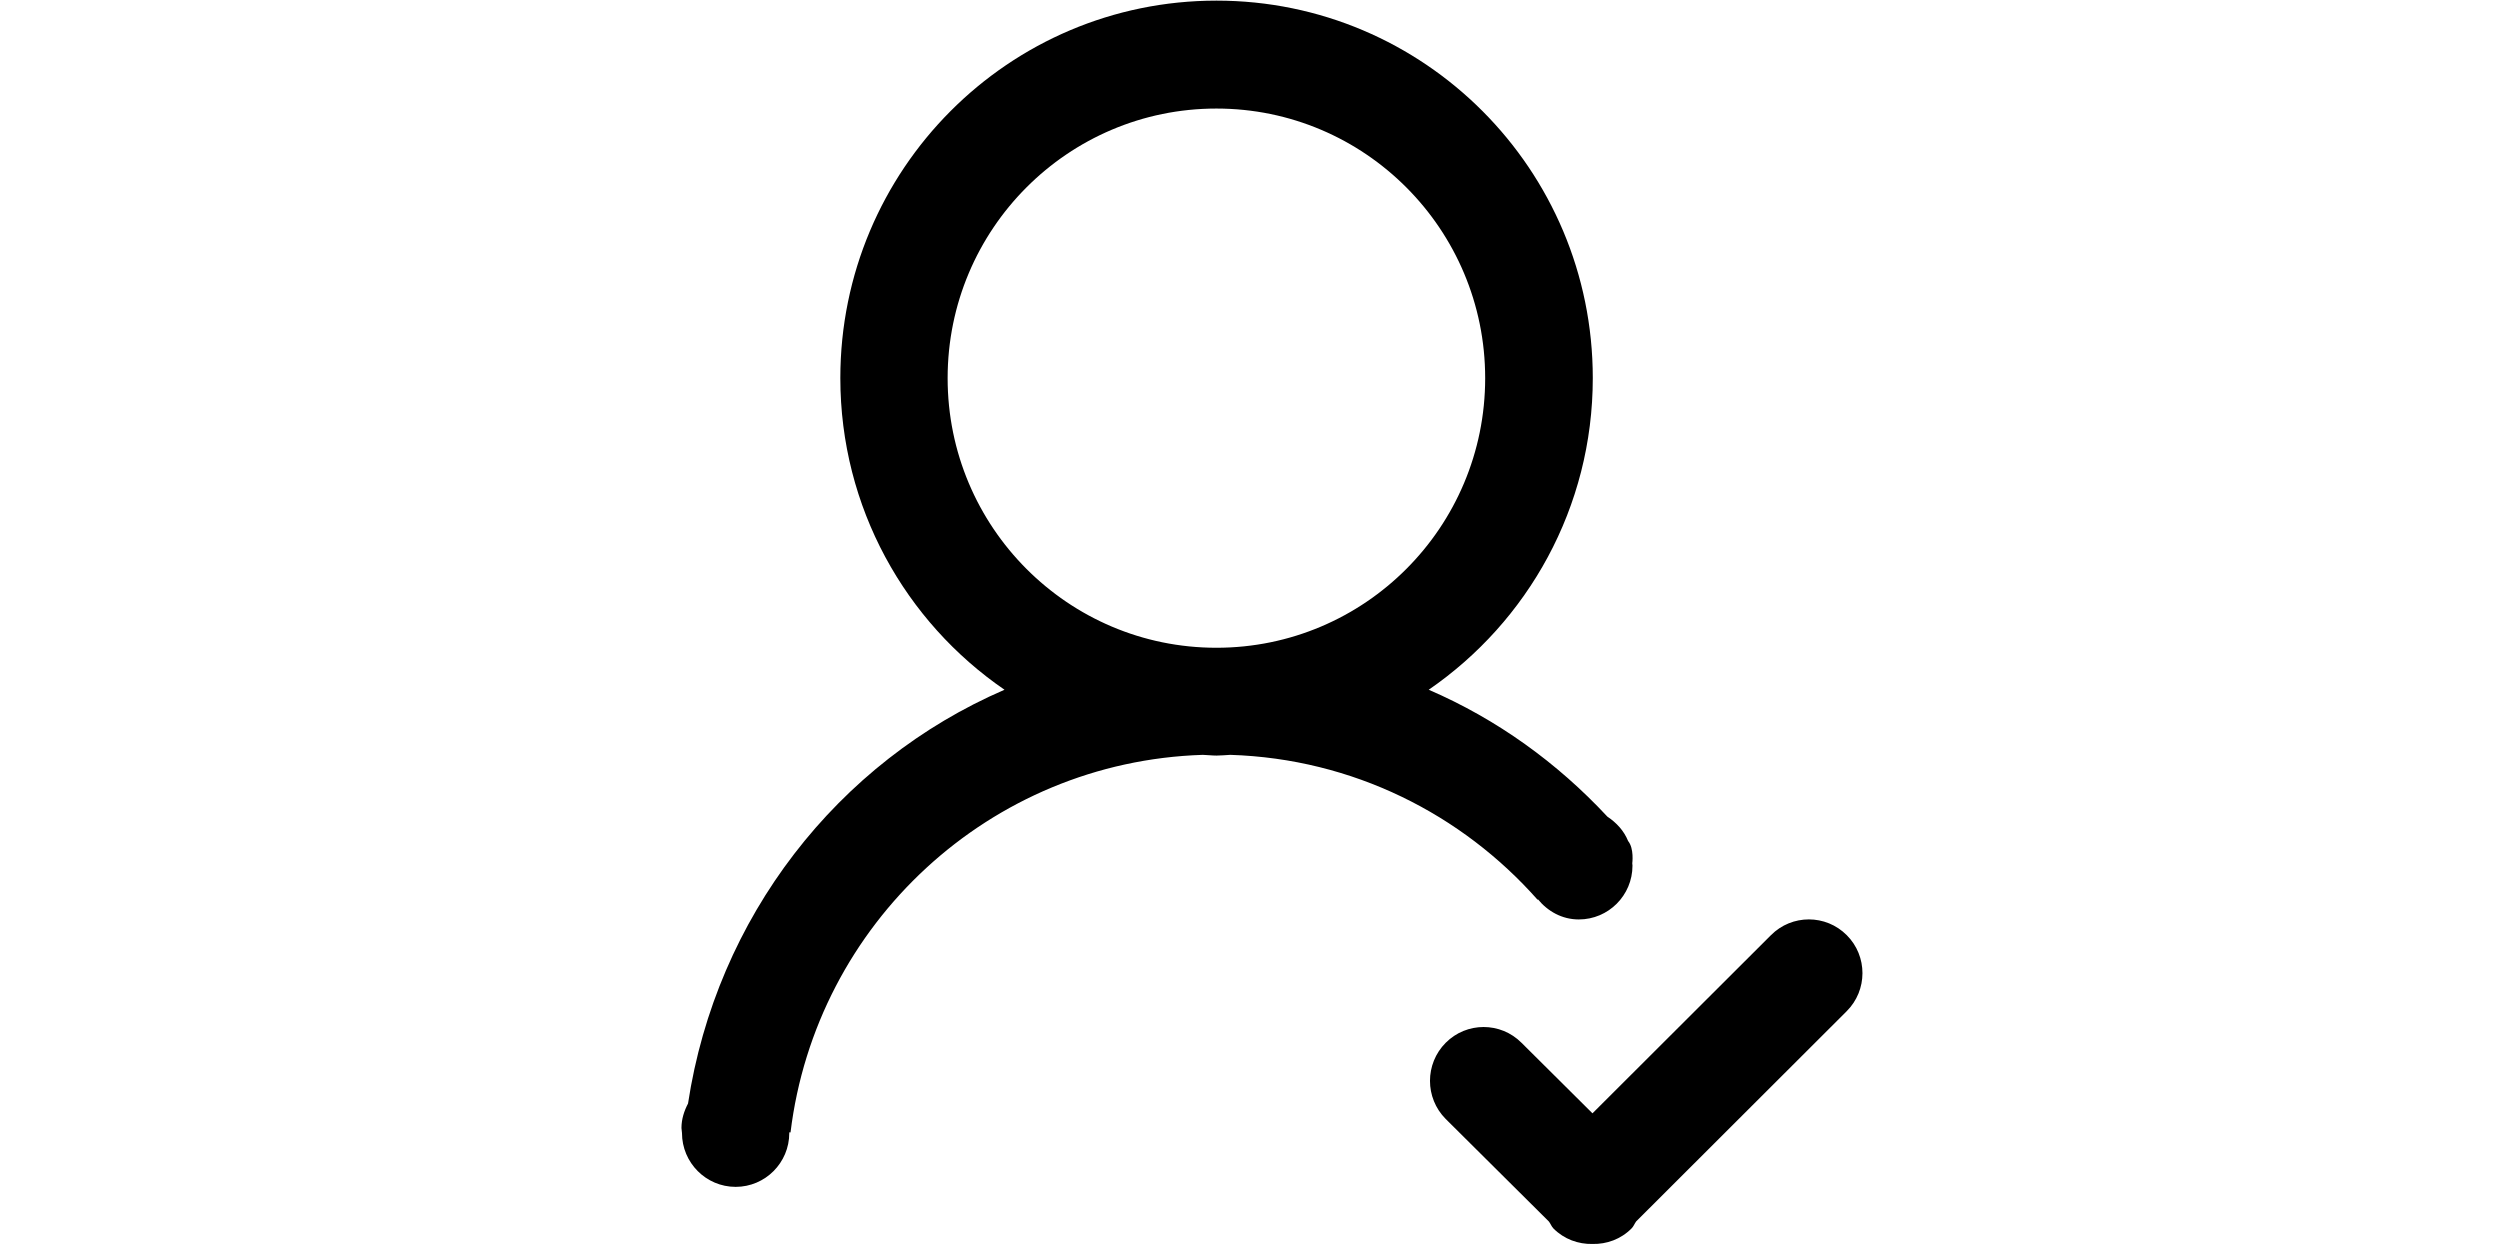 <?xml version="1.0" standalone="no"?><!DOCTYPE svg PUBLIC "-//W3C//DTD SVG 1.1//EN" "http://www.w3.org/Graphics/SVG/1.1/DTD/svg11.dtd"><svg class="icon" height="512" viewBox="0 0 1024 1024" version="1.1" xmlns="http://www.w3.org/2000/svg"><path d="M747.753 736.573c8.022 9.899 19.799 16.641 33.624 16.641 24.237 0 43.95-19.714 43.95-44.121L825.157 707.216c0 0 1.621-12.118-3.414-18.263C818.33 680.505 812.185 673.933 804.76 668.984 763.797 624.948 714.385 589.19 658.402 565.039 739.475 509.312 792.813 415.779 792.813 309.7c0-170.766-137.995-309.188-308.25-309.188S176.399 138.934 176.399 309.7c0 106.078 53.338 199.697 134.497 255.339-136.886 59.141-236.052 186.469-259.264 338.972-3.158 6.059-5.376 12.716-5.376 20.055l0.427 4.096c0 24.322 19.714 44.121 43.95 44.121 24.237 0 43.95-19.714 43.95-44.121l-0.085-0.512 1.109 0C156.429 756.884 298.692 623.924 473.298 618.377 477.053 618.462 480.808 618.974 484.563 618.974c3.84 0 7.51-0.427 11.265-0.597 100.36 3.158 189.797 48.559 251.925 118.879L747.753 736.573zM484.478 530.647c-121.61 0-220.178-98.91-220.178-220.861 0-121.951 98.568-220.861 220.178-220.861s220.178 98.91 220.178 220.861C704.656 431.823 606.088 530.647 484.478 530.647zM1000.873 766.101c-17.153-17.239-44.974-17.239-62.128 0l-146.188 145.932L734.44 854.258c-17.153-17.239-44.974-17.239-62.128 0-17.153 17.239-17.153 45.145 0 62.384l84.572 84.06c1.365 1.792 2.048 3.926 3.67 5.632 8.79 8.875 20.482 12.972 32.003 12.716 11.606 0.256 23.213-3.84 32.003-12.716 1.707-1.707 2.39-3.84 3.755-5.718l172.473-172.217C1018.026 811.246 1018.026 783.255 1000.873 766.101z" /></svg>